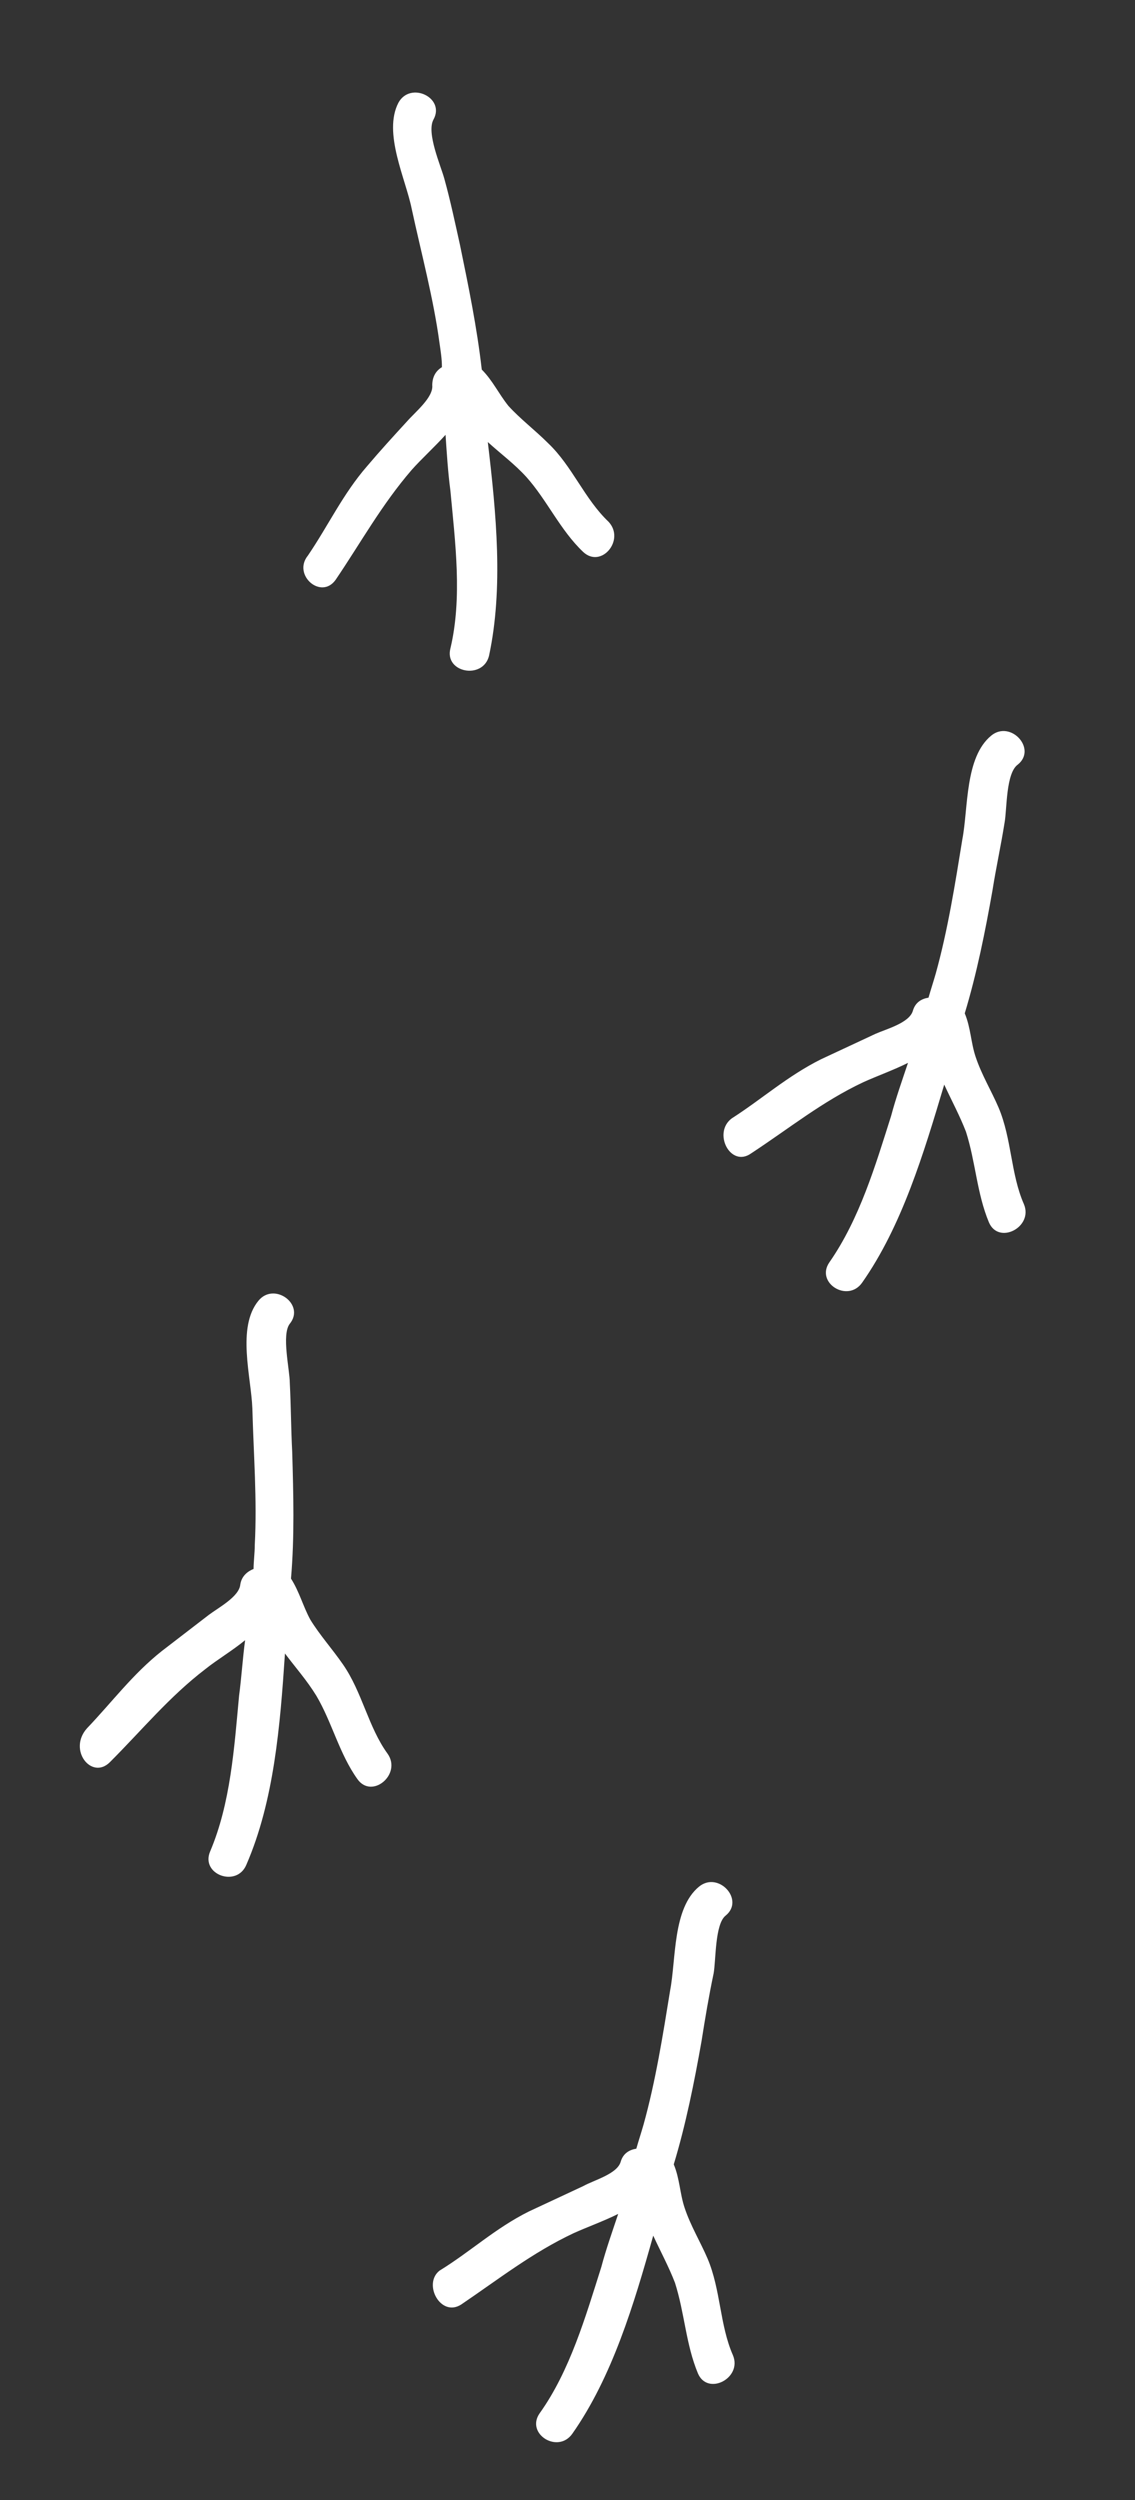 <?xml version="1.0" encoding="utf-8"?>
<!-- Generator: Adobe Illustrator 19.0.0, SVG Export Plug-In . SVG Version: 6.00 Build 0)  -->
<svg version="1.1" id="Layer_1" xmlns="http://www.w3.org/2000/svg" xmlns:xlink="http://www.w3.org/1999/xlink" x="0px" y="0px"
	 viewBox="0 0 94 207" style="enable-background:new 0 0 94 207;" xml:space="preserve">
<rect x="0" y="0" width="94" height="207" fill="#333333" stroke="none"/>
<style type="text/css">
	.st0{fill:#FFFFFF;}
</style>
<path id="XMLID_406_" class="st0" d="M27.8,48c2.1-3.1,3.8-6.2,6.3-9.1C34.9,38,36,37,36.9,36c0.1,1.5,0.2,3.1,0.4,4.6
	c0.4,4.3,1,8.9,0,13.1c-0.5,2,2.7,2.6,3.2,0.6c1.2-5.6,0.6-11.8-0.1-17.7c1.1,1,2.2,1.8,3.2,2.9c1.7,1.9,2.8,4.4,4.7,6.2
	c1.5,1.4,3.5-1,2.1-2.5c-2-1.9-3-4.6-5-6.5c-1.1-1.1-2.3-2-3.3-3.1c-0.8-1-1.3-2.1-2.2-3c-0.4-3.5-1.1-6.9-1.8-10.3
	c-0.4-1.8-0.8-3.7-1.3-5.5c-0.3-1.1-1.5-3.8-0.9-4.9c1-1.8-1.9-3.2-2.9-1.4c-1.3,2.5,0.6,6.3,1.1,8.8c0.8,3.7,1.8,7.4,2.3,11.1
	c0.1,0.7,0.2,1.3,0.2,2c-0.5,0.3-0.8,0.8-0.8,1.5c0.1,1-1.4,2.2-2.1,3c-1.1,1.2-2.2,2.4-3.3,3.7c-2,2.3-3.2,4.9-4.9,7.4
	C24.2,47.6,26.6,49.7,27.8,48z"/>
<path id="XMLID_400_" class="st0" d="M62.2,95.5c3.2-2.1,5.9-4.3,9.3-5.9c1.1-0.5,2.5-1,3.7-1.6c-0.5,1.5-1,2.9-1.4,4.4
	c-1.3,4.1-2.6,8.5-5.1,12.1c-1.2,1.7,1.5,3.4,2.7,1.7c3.3-4.7,5.1-10.7,6.8-16.4c0.6,1.3,1.3,2.6,1.8,3.9c0.8,2.5,0.9,5.1,1.9,7.5
	c0.8,1.9,3.7,0.4,2.9-1.5c-1.1-2.5-1-5.4-2.1-8c-0.6-1.4-1.4-2.7-1.9-4.2c-0.4-1.2-0.4-2.4-0.9-3.6c1-3.3,1.7-6.8,2.3-10.2
	c0.3-1.9,0.7-3.7,1-5.6c0.2-1.1,0.1-4.1,1.1-4.8c1.6-1.3-0.6-3.7-2.2-2.4c-2.2,1.8-1.9,6-2.4,8.6c-0.6,3.7-1.2,7.5-2.2,11.1
	c-0.2,0.7-0.4,1.3-0.6,2c-0.6,0.1-1.1,0.4-1.3,1.1c-0.3,1-2.2,1.5-3.1,1.9c-1.5,0.7-3,1.4-4.5,2.1c-2.8,1.4-4.9,3.3-7.4,4.9
	C59,93.8,60.5,96.7,62.2,95.5z"/>
<path id="XMLID_401_" class="st0" d="M9.1,145.9c2.7-2.7,4.9-5.4,7.9-7.7c1-0.8,2.2-1.5,3.3-2.4c-0.2,1.5-0.3,3.1-0.5,4.6
	c-0.4,4.3-0.7,8.9-2.4,12.9c-0.8,1.9,2.2,3,3,1.1c2.3-5.3,2.8-11.5,3.2-17.5c0.9,1.2,1.8,2.2,2.6,3.5c1.3,2.2,1.9,4.8,3.4,6.9
	c1.2,1.7,3.7-0.4,2.5-2.1c-1.6-2.2-2.1-5.1-3.7-7.4c-0.9-1.3-1.9-2.4-2.7-3.7c-0.6-1.1-0.9-2.3-1.6-3.4c0.3-3.5,0.2-7,0.1-10.5
	c-0.1-1.9-0.1-3.8-0.2-5.7c0-1.1-0.7-4,0-4.9c1.3-1.6-1.3-3.5-2.6-1.9c-1.8,2.2-0.6,6.3-0.5,8.9c0.1,3.8,0.4,7.6,0.2,11.3
	c0,0.7-0.1,1.4-0.1,2c-0.5,0.2-1,0.6-1.1,1.3c-0.1,1-1.8,1.9-2.6,2.5c-1.3,1-2.6,2-3.9,3c-2.4,1.9-4.1,4.2-6.2,6.4
	C5.6,144.9,7.6,147.4,9.1,145.9z"/>
<path id="XMLID_402_" class="st0" d="M38.2,190.8c3.1-2.1,5.9-4.3,9.3-5.9c1.1-0.5,2.5-1,3.7-1.6c-0.5,1.5-1,2.9-1.4,4.4
	c-1.3,4.1-2.6,8.6-5.1,12.1c-1.2,1.7,1.5,3.4,2.7,1.7c3.3-4.7,5.1-10.7,6.7-16.4c0.6,1.3,1.3,2.6,1.8,3.9c0.8,2.5,0.9,5.1,1.9,7.5
	c0.8,1.9,3.7,0.4,2.9-1.5c-1.1-2.5-1-5.4-2.1-8c-0.6-1.4-1.4-2.7-1.9-4.2c-0.4-1.2-0.4-2.4-0.9-3.6c1-3.3,1.7-6.8,2.3-10.2
	c0.3-1.9,0.6-3.7,1-5.6c0.2-1.1,0.1-4.1,1-4.8c1.6-1.3-0.6-3.7-2.2-2.4c-2.2,1.8-1.9,6-2.4,8.6c-0.6,3.7-1.2,7.5-2.2,11.1
	c-0.2,0.7-0.4,1.3-0.6,2c-0.6,0.1-1.1,0.4-1.3,1.1c-0.3,1-2.2,1.5-3.1,2c-1.5,0.7-3,1.4-4.5,2.1c-2.8,1.4-4.8,3.3-7.4,4.9
	C35,189.1,36.5,191.9,38.2,190.8z"/>
</svg>
